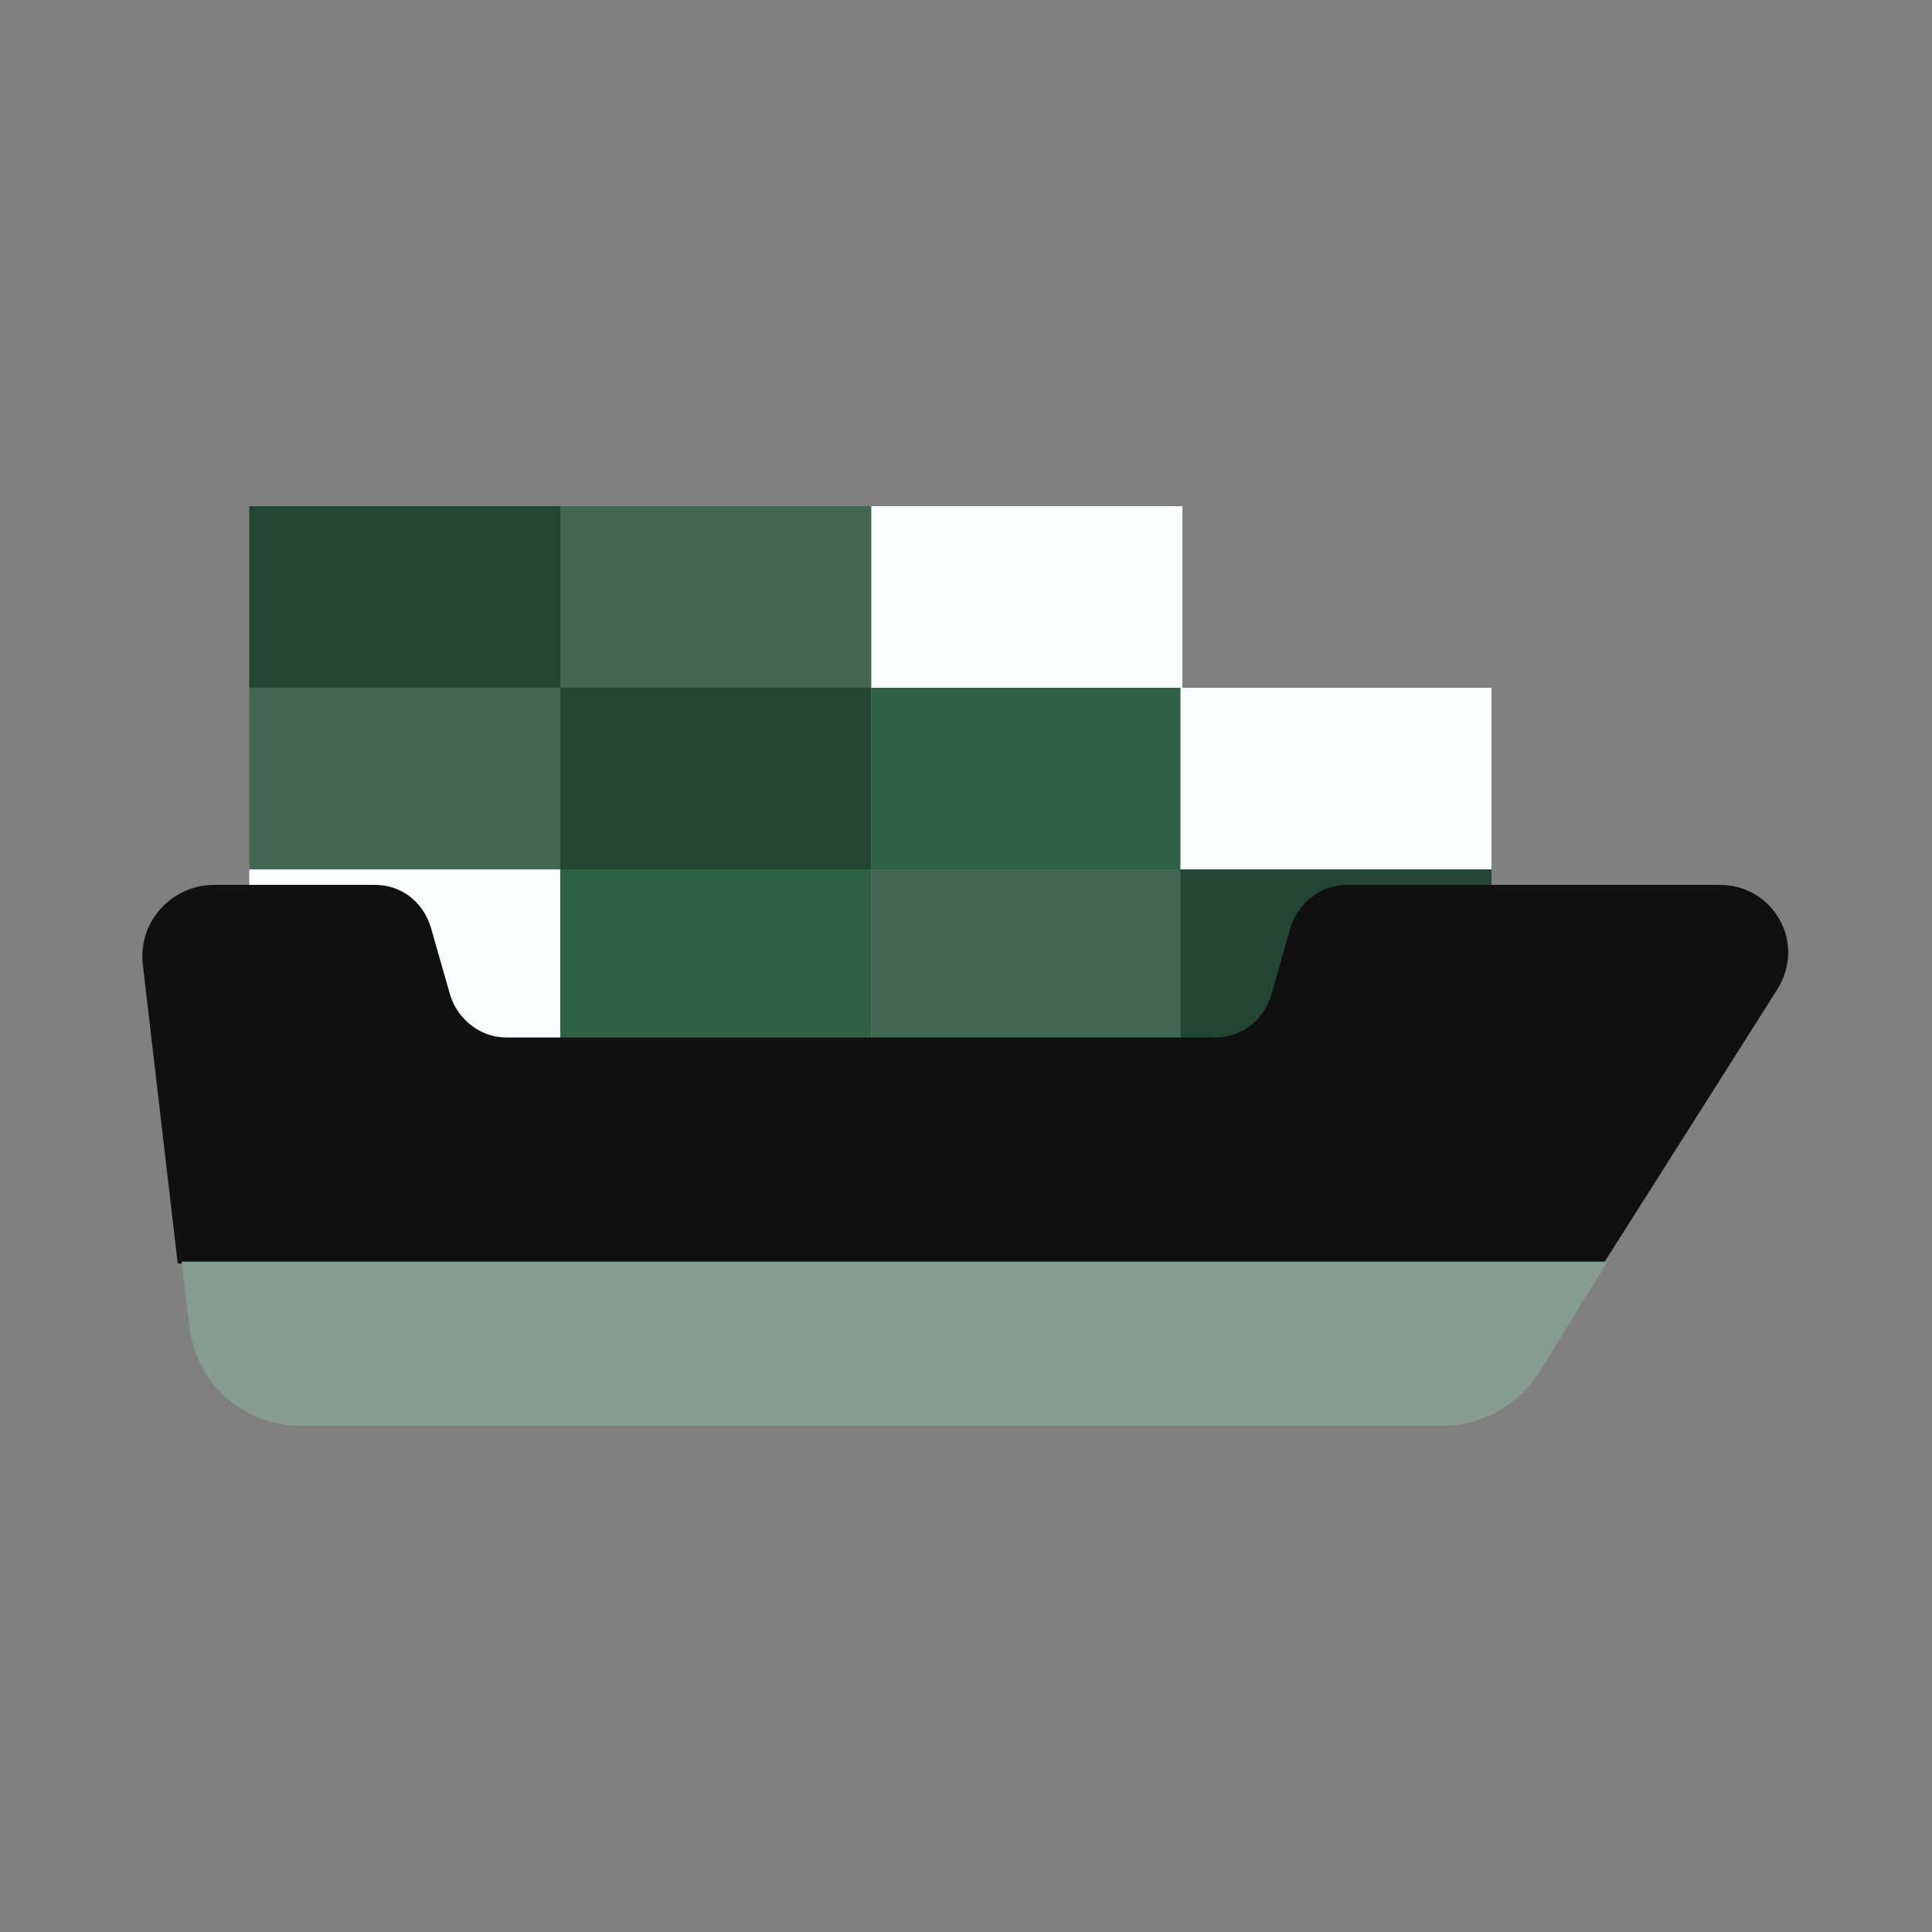 <?xml version="1.0" encoding="utf-8"?><svg xml:space="preserve" viewBox="0 0 100 100" y="0" x="0" xmlns="http://www.w3.org/2000/svg" id="圖層_1" version="1.1" width="200px" height="200px" xmlns:xlink="http://www.w3.org/1999/xlink" style="width:100%;height:100%;animation-play-state:paused" ><rect x="0" y="0" width="100" height="100" fill="#808080" stroke="none"/><g class="ldl-scale" style="transform-origin:50% 50% 0px;transform:rotate(0deg) scale(1);animation-play-state:paused" ><path d="M12.9 45H29v9.4H12.9z" fill="#849b87" style="fill:rgb(252, 253, 254);animation-play-state:paused" ></path>
<path d="M29 45h16.1v9.4H29z" fill="#f47e60" style="fill:rgb(47, 97, 68);animation-play-state:paused" ></path>
<path d="M45.1 45h16.1v9.4H45.1z" fill="#abbd81" style="fill:rgb(65, 103, 83);animation-play-state:paused" ></path>
<path d="M61.1 45h16.1v9.4H61.1z" fill="#f8b26a" style="fill:rgb(34, 70, 52);animation-play-state:paused" ></path>
<path d="M12.9 35.6H29V45H12.9z" fill="#abbd81" style="fill:rgb(65, 103, 83);animation-play-state:paused" ></path>
<path d="M29 35.6h16.1V45H29z" fill="#f8b26a" style="fill:rgb(34, 70, 52);animation-play-state:paused" ></path>
<path d="M45.1 35.6h16.1V45H45.1z" fill="#f47e60" style="fill:rgb(47, 97, 68);animation-play-state:paused" ></path>
<path d="M61.1 35.6h16.1V45H61.1z" fill="#849b87" style="fill:rgb(252, 253, 254);animation-play-state:paused" ></path>
<path d="M12.9 26.2H29v9.4H12.9z" fill="#f8b26a" style="fill:rgb(34, 70, 52);animation-play-state:paused" ></path>
<path d="M29 26.2h16.1v9.4H29z" fill="#abbd81" style="fill:rgb(65, 103, 83);animation-play-state:paused" ></path>
<path d="M45.1 26.2h16.1v9.4H45.1z" fill="#849b87" style="fill:rgb(252, 253, 254);animation-play-state:paused" ></path>
<path fill="#333" d="M92 51.2c1.5-2.4-.2-5.4-3-5.4H69.7c-1.3 0-2.5.9-2.9 2.2l-1 3.5c-.4 1.3-1.5 2.2-2.9 2.2H26.2c-1.3 0-2.5-.9-2.9-2.2l-1-3.5c-.4-1.3-1.5-2.2-2.9-2.2h-8.3c-2.2 0-4 1.9-3.7 4.2l1.8 15.4H83l9-14.2z" style="fill:rgb(16, 16, 16);animation-play-state:paused" ></path>
<path fill="#e15b64" d="M15.6 73.8h59.1c2 0 3.9-1.1 5-2.8l3.5-5.7H9.4l.4 3.3c.3 3 2.8 5.2 5.8 5.2z" style="fill:rgb(134, 155, 146);animation-play-state:paused" ></path>
<circle fill="#e0e0e0" r="3.3" cy="55.3" cx="78.4" style="fill:rgb(16, 16, 16);animation-play-state:paused" ></circle>
<path d="M30.7 59.2h27.7" stroke-miterlimit="10" stroke-linecap="round" stroke-width="3" stroke="#e0e0e0" fill="none" style="stroke:rgb(16, 16, 16);animation-play-state:paused" ></path>
</g><!-- generated by https://loading.io/ --></svg>